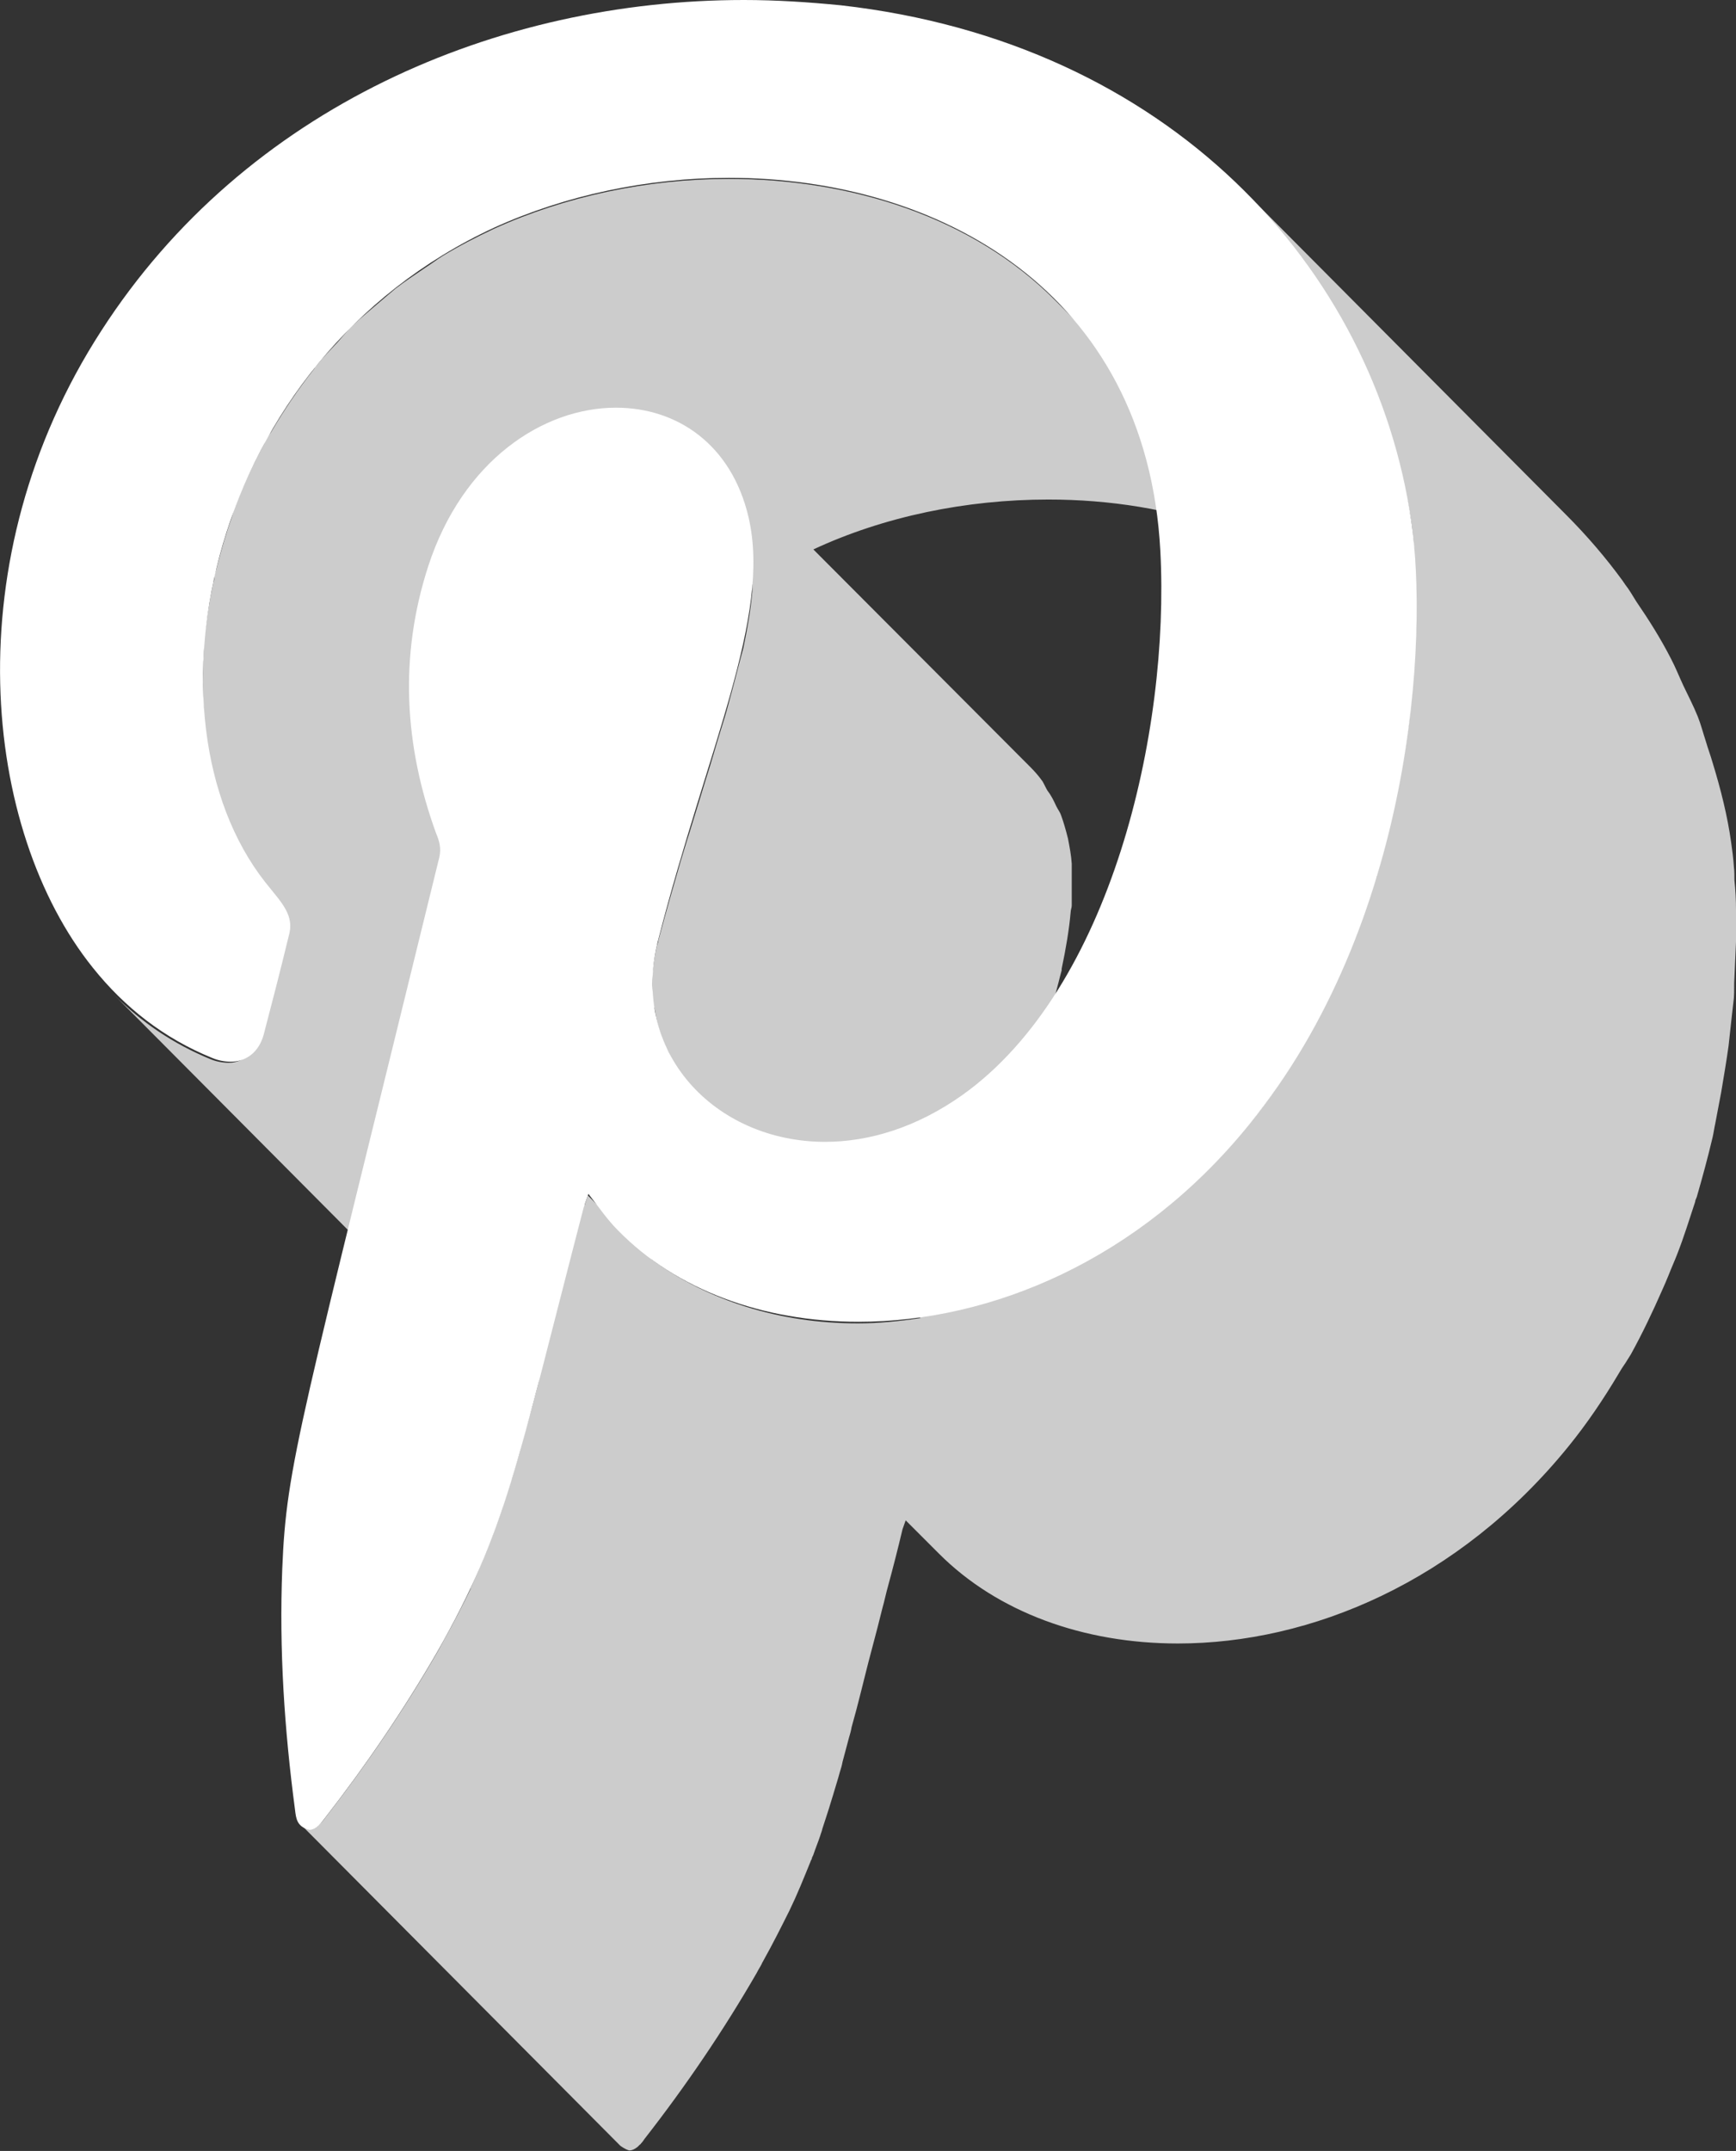 <?xml version="1.0" encoding="UTF-8"?>
<svg xmlns="http://www.w3.org/2000/svg" viewBox="0 0 32.72 40.52">
  <rect x="0" y="0" width="32.72" height="40.52" fill="#333333" stroke="none"/>
  <defs>
    <style>
      .cls-1 {
        fill: #fff;
      }

      .cls-2 {
        fill: #ccc;
        mix-blend-mode: multiply;
      }

      .cls-3 {
        isolation: isolate;
      }
    </style>
  </defs>
  <g class="cls-3">
    <g id="Layer_2" data-name="Layer 2">
      <g id="Layer_1-2" data-name="Layer 1">
        <g>
          <path class="cls-2" d="M10.02,25.97c.05,.02,.1,.02,.14,.03-.04,.17-.09,.34-.13,.5-.02,.06-.03,.12-.05,.17-.04,.16-.09,.32-.13,.47-.02,.07-.04,.13-.05,.19-.04,.15-.09,.3-.13,.44-.01,.04-.02,.08-.04,.12-.05,.18-.11,.34-.16,.51-.01,.04-.03,.08-.04,.12-.04,.12-.09,.25-.13,.36-.01,.04-.03,.08-.04,.11-.12,.31-.25,.62-.39,.93,0,0,0,0,0,.01-.15,.31-.31,.62-.5,.96-.04,.07-.08,.15-.12,.22-.63,1.09-1.34,2.13-2.11,3.12-.03,.04-.06,.08-.1,.12-.01,.01-.03,.03-.04,.04-.04,.04-.09,.07-.16,.07-.08-.02-.13-.05-.17-.09l6.02,6.05s.09,.07,.17,.09c.06,0,.11-.03,.16-.07,.01-.01,.03-.03,.04-.04,0,0,.02-.01,.02-.02,.03-.03,.05-.06,.07-.09,.78-1,1.48-2.03,2.11-3.12,.03-.06,.07-.12,.1-.18,0-.01,.01-.02,.02-.04,.19-.34,.35-.66,.5-.96,0,0,0,0,0,0,.15-.31,.27-.61,.4-.93,0-.01,.01-.02,.02-.04,0-.03,.02-.05,.03-.08,.04-.12,.09-.24,.13-.36,.01-.04,.03-.08,.04-.13,.05-.16,.11-.33,.16-.5,.01-.04,.03-.09,.04-.13,.04-.14,.09-.29,.13-.44,.02-.06,.04-.13,.05-.19,.04-.15,.08-.3,.12-.45,.02-.07,.04-.13,.05-.2,.06-.21,.12-.44,.18-.68,.02-.08,.04-.16,.06-.24,.05-.2,.1-.4,.16-.62,.06-.22,.12-.46,.18-.7,.04-.14,.07-.29,.11-.43,.09-.33,.18-.68,.27-1.06l.06-.17,.63,.63c1.1,1.1,2.72,1.69,4.5,1.69,2.5,0,5.29-1.16,7.36-3.71,0,0,0,0,0,0,.35-.43,.66-.89,.94-1.36,.04-.07,.09-.15,.14-.22,.03-.05,.07-.11,.1-.16,.22-.4,.41-.8,.59-1.21,.04-.09,.08-.18,.12-.28,.05-.13,.11-.26,.16-.39,.13-.33,.23-.66,.34-.99,0-.03,.02-.06,.03-.09,.11-.38,.21-.75,.3-1.13,.02-.09,.03-.17,.05-.26,.04-.2,.07-.38,.11-.58,.05-.3,.1-.59,.14-.88,.02-.19,.04-.37,.06-.55,.01-.11,.03-.24,.04-.35,.01-.14,0-.25,.01-.38,.01-.24,.02-.46,.03-.68,0-.21,0-.4,0-.59,0-.2-.01-.39-.03-.57,0-.08,0-.18-.01-.25-.01-.16-.03-.31-.05-.45-.07-.51-.2-1.02-.35-1.51-.04-.14-.09-.27-.13-.41-.05-.15-.09-.31-.15-.46-.08-.2-.18-.39-.27-.58-.08-.17-.15-.35-.24-.52-.19-.37-.41-.72-.65-1.07-.07-.11-.13-.22-.21-.32-.01-.02-.03-.04-.04-.06-.32-.44-.68-.86-1.08-1.26l-6.02-6.05c.41,.41,.78,.86,1.12,1.32,.07,.1,.13,.21,.2,.32,.24,.35,.46,.7,.65,1.07,.09,.17,.16,.34,.24,.52,.16,.34,.3,.69,.42,1.04,.05,.13,.09,.27,.13,.41,.15,.5,.27,1,.35,1.51,.03,.2,.05,.45,.06,.7,.01,.18,.02,.37,.03,.57,0,.19,0,.38,0,.59,0,.22-.01,.45-.03,.68-.01,.24-.03,.48-.05,.73-.02,.18-.04,.36-.06,.55-.04,.29-.08,.58-.14,.88-.03,.19-.07,.38-.11,.57-.1,.46-.21,.92-.35,1.39,0,.03-.02,.06-.03,.09-.14,.46-.31,.92-.5,1.38-.04,.09-.08,.18-.12,.27-.2,.47-.43,.93-.69,1.38-.04,.07-.09,.15-.13,.22-.28,.47-.59,.93-.95,1.36-1.49,1.83-3.35,2.93-5.21,3.42,0-.04,0-.07,0-.11,0-.24,.03-.49,.1-.75,.13-.52,.28-1.02,.42-1.49,.06-.19,.11-.37,.17-.55,.1-.34,.21-.69,.31-1.01,.1-.31,.18-.6,.27-.89,.05-.16,.09-.32,.14-.47,.08-.29,.15-.56,.22-.83,.02-.08,.04-.16,.06-.23,0-.01,0-.02,0-.03,.08-.38,.14-.73,.17-1.07,0-.04,.02-.08,.02-.12,0-.08,0-.16,0-.24,0-.14,0-.28,0-.41,0-.05,0-.09,0-.14-.01-.16-.04-.31-.07-.47-.04-.16-.08-.3-.13-.44-.02-.06-.06-.11-.09-.17-.05-.11-.1-.21-.17-.3-.03-.05-.06-.12-.09-.17-.07-.1-.15-.19-.23-.27l-4.09-4.1s0,0,0,0c1.33-.62,2.88-.94,4.43-.94,1.15,0,2.3,.18,3.35,.56,1.06,.38,2.02,.95,2.8,1.74h0s0,0,0,0l-6.02-6.05c-1.56-1.57-3.85-2.29-6.15-2.29-1.54,0-3.09,.33-4.43,.94-.34,.16-.67,.33-.98,.52-.11,.07-.2,.14-.31,.21-.19,.13-.39,.26-.57,.4-.11,.09-.22,.19-.33,.28-.15,.13-.31,.26-.46,.4-.11,.1-.2,.22-.3,.33-.13,.14-.27,.28-.39,.43,0,0-.01,.01-.02,.02-.01,.02-.02,.03-.03,.05-.3,.38-.57,.78-.81,1.19-.03,.04-.06,.08-.09,.13-.02,.03-.03,.06-.04,.09-.2,.37-.38,.75-.53,1.13,0,.02-.02,.05-.03,.07-.02,.06-.03,.12-.05,.18-.11,.31-.2,.62-.28,.93-.01,.06-.04,.12-.05,.18,0,.04,0,.08-.02,.12-.08,.39-.14,.77-.18,1.15,0,.01,0,.03,0,.04,0,.04,0,.07,0,.11-.02,.38-.02,.76,0,1.13,0,.05,0,.1,0,.15,0,.03,.01,.06,.02,.1,.02,.22,.06,.43,.1,.65,.02,.08,.02,.16,.04,.24,.07,.28,.15,.56,.25,.82,0,0,0,.01,0,.02,0,.02,.02,.03,.03,.05,.13,.33,.3,.64,.5,.92,.02,.04,.04,.08,.06,.12,.04,.06,.09,.12,.13,.18,.08,.1,.16,.2,.23,.28,.03,.03,.04,.06,.07,.1,.04,.06,.08,.12,.1,.17,.02,.05,.05,.11,.06,.16,0,.01,0,.03,0,.04,0,.08,0,.17-.02,.26-.15,.62-.31,1.24-.47,1.85-.04,.15-.12,.25-.21,.34-.02,.02-.04,.04-.07,.05-.1,.07-.21,.12-.35,.12-.11,0-.23-.02-.35-.07-.7-.29-1.29-.69-1.81-1.21l6.02,6.05c.51,.52,1.11,.92,1.81,1.21Zm1.94-12.98s.03-.05,.05-.07c.12-.15,.26-.29,.39-.43,.1-.11,.19-.22,.3-.32,.15-.14,.31-.28,.47-.41,.11-.09,.2-.19,.31-.27,.18-.14,.38-.27,.58-.4,.04-.03,.08-.05,.12-.08,0,.04,0,.09,0,.13-.03,.34-.09,.69-.17,1.07-.02,.08-.05,.18-.07,.26-.07,.27-.14,.54-.22,.83-.04,.15-.09,.31-.14,.47-.09,.29-.17,.58-.27,.89-.1,.32-.2,.66-.31,1.01-.06,.18-.11,.36-.17,.55-.14,.48-.28,.97-.42,1.49,0,.04-.02,.07-.03,.11-.04,.17-.06,.33-.08,.49,0,.05,0,.1,0,.16,0,.06,0,.11,0,.17,0,.06,0,.13,0,.19,0,.08,.04,.15,.05,.23,.02,.14,.05,.28,.1,.41,.02,.05,.02,.1,.03,.14,.03,.07,.07,.13,.11,.19,.05,.11,.11,.22,.18,.32,.03,.04,.04,.09,.07,.13,.09,.12,.18,.23,.28,.33l4.23,4.25c-.4,.06-.8,.1-1.18,.1-1.48,0-2.83-.43-3.88-1.2l-1.21-1.21-.06,.18s0,0,0,0c-.07-.09-.13-.2-.2-.3-.19-.29-.36-.59-.5-.92,0-.02-.02-.05-.03-.07-.1-.26-.19-.54-.25-.82-.02-.08-.03-.16-.04-.24-.04-.21-.08-.43-.1-.65,0-.08-.01-.16-.02-.24-.03-.37-.03-.75,0-1.13,0-.05,0-.1,0-.16,.03-.38,.09-.77,.18-1.15,.02-.1,.05-.19,.07-.29,.08-.31,.17-.62,.28-.93,.03-.08,.05-.16,.09-.24,.15-.38,.33-.76,.53-1.13,.04-.07,.09-.15,.13-.22,.24-.41,.5-.81,.8-1.18Z"/>
          <path class="cls-1" d="M14.02,0c.61,0,1.22,.04,1.83,.1,6.18,.7,10.05,4.93,10.75,9.72,.32,2.19,.04,7.56-3.06,11.37-2.07,2.55-4.86,3.71-7.36,3.71-1.8,0-3.44-.6-4.54-1.73-.2-.2-.36-.44-.55-.68l-.09,.26c-1.29,4.96-1.45,6.06-2.76,8.37-.63,1.09-1.34,2.13-2.11,3.12-.08,.1-.16,.23-.3,.23-.24-.06-.25-.22-.27-.38-.2-1.51-.3-3.01-.24-4.54,.08-1.98,.33-2.66,2.96-13.4,.04-.17,0-.31-.06-.45-.6-1.65-.7-3.33-.15-5.03,.65-2,2.17-2.99,3.54-2.99,1.15,0,2.18,.69,2.5,2.07,.43,1.87-.77,4.32-1.7,7.94-.56,2.13,1.07,3.82,3.14,3.82,.83,0,1.73-.27,2.6-.89,2.79-2,3.9-6.83,3.72-10.24-.26-4.89-4.18-7.03-8.13-7.03-1.54,0-3.09,.33-4.43,.94C3.87,6.81,2.57,13.53,5,16.62c.31,.39,.56,.62,.44,1.02-.15,.62-.31,1.24-.47,1.85-.09,.33-.33,.51-.62,.51-.11,0-.23-.02-.35-.07-.91-.37-1.65-.95-2.25-1.7C-.33,15.64-.88,10.54,1.91,6.23,4.63,2.01,9.39,0,14.02,0Z"/>
        </g>
      </g>
    </g>
  </g>
</svg>